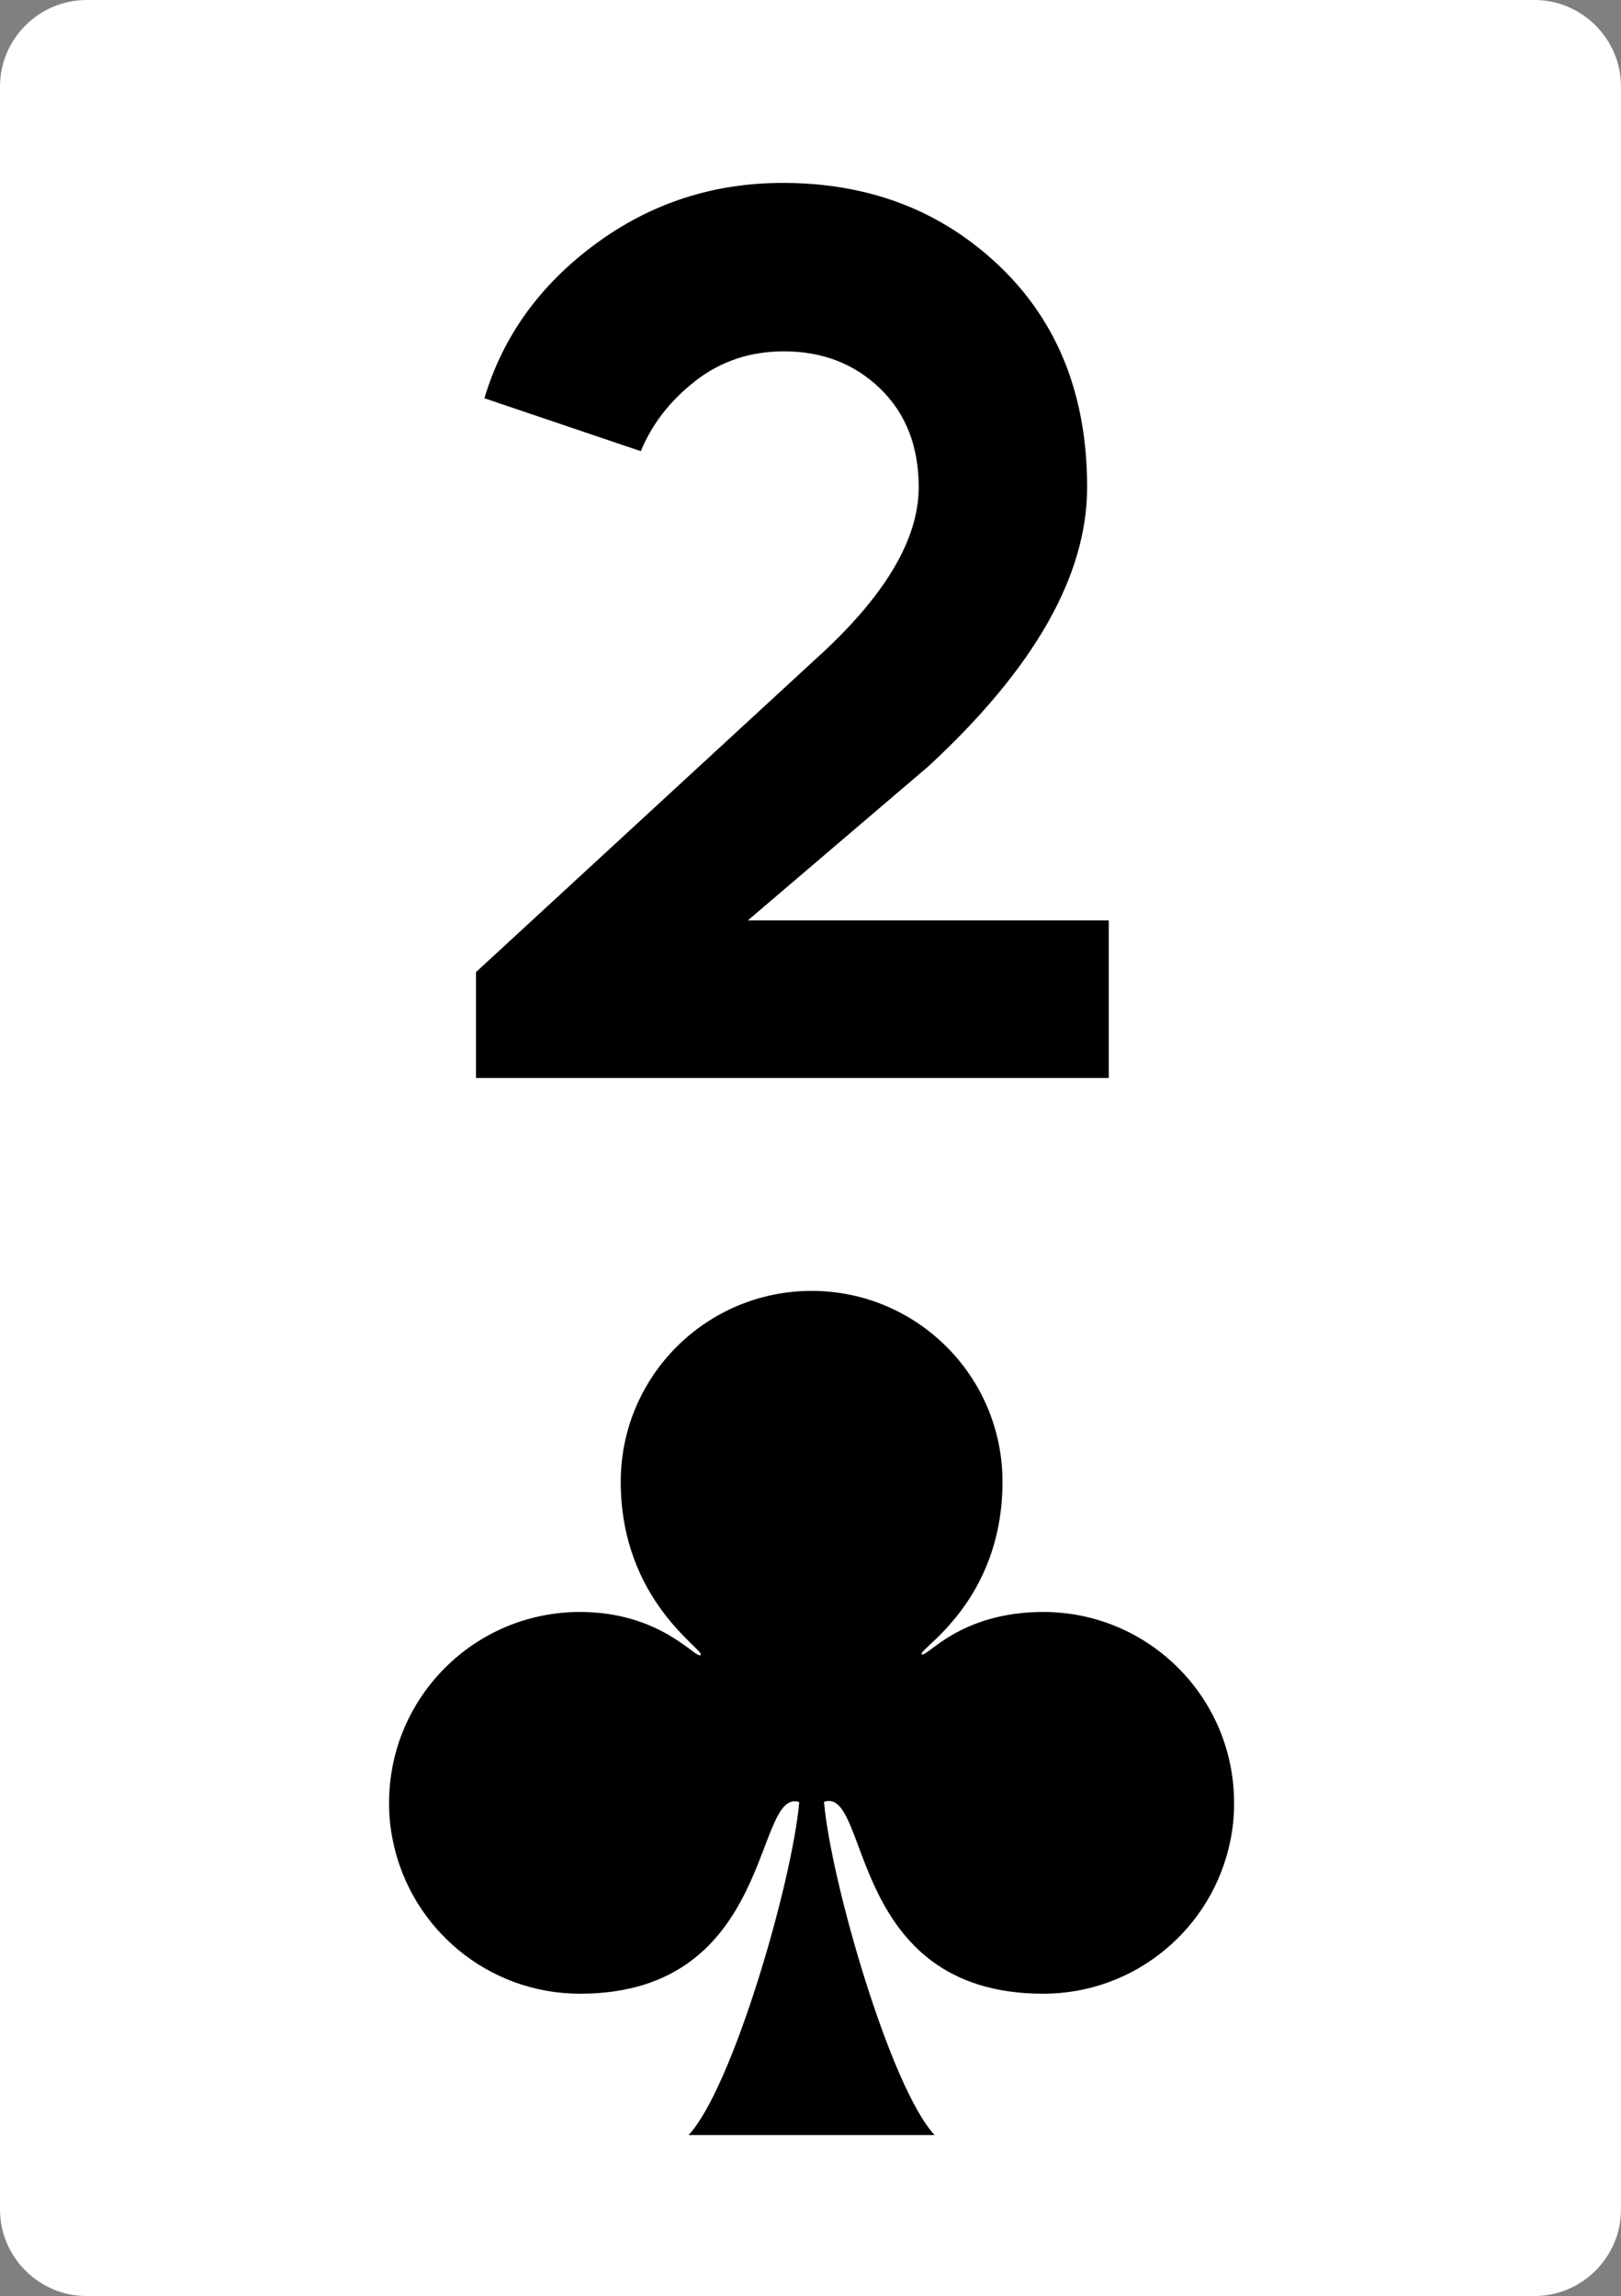 <?xml version="1.0" encoding="utf-8"?>
<!-- Generator: Adobe Illustrator 16.0.0, SVG Export Plug-In . SVG Version: 6.00 Build 0)  -->
<!DOCTYPE svg PUBLIC "-//W3C//DTD SVG 1.1//EN" "http://www.w3.org/Graphics/SVG/1.1/DTD/svg11.dtd">
<svg version="1.1" id="Layer_1" xmlns="http://www.w3.org/2000/svg" xmlns:xlink="http://www.w3.org/1999/xlink" x="0px" y="0px"
	 width="400px" height="566.572px" viewBox="0 0 400 566.572" enable-background="new 0 0 400 566.572" xml:space="preserve">
<rect x="0" y="0" width="400" height="566.572" fill="#808080" stroke="none"/>
<g>
	<g>
		<g>
			<path fill="#FFFFFF" d="M400,545.201c0,11.753-9.616,21.369-21.369,21.369H21.369C9.616,566.57,0,556.954,0,545.201V21.371
				C0,9.618,9.616,0.002,21.369,0.002h357.262C390.384,0.002,400,9.618,400,21.371V545.201z"/>
		</g>
	</g>
	<path d="M257.422,397.768c-20.846,0-28.882,11.531-29.986,10.428c-1.098-1.088,19.94-12.83,19.94-42.555
		c0-26.008-21.088-47.1-47.102-47.1c-26.021,0-47.1,21.092-47.1,47.1c0,29.445,20.899,41.557,19.726,42.734
		c-1.182,1.178-9.643-10.607-29.783-10.607c-26.017,0-47.105,21.08-47.105,47.09c0,0.066,0.01,0.135,0.01,0.201
		c0,0.061-0.01,0.127-0.01,0.18c0,3.117,0.34,6.133,0.953,9.063c4.371,21.484,23.379,37.666,46.152,37.666
		c48.08,0,42.785-51.014,54.108-47.289c-1.753,19.82-16.479,70.58-27.31,82.17h60.716c-10.849-11.607-25.569-62.439-27.305-82.227
		c11.456-4.002,5.531,47.346,54.095,47.346c22.785,0,41.791-16.182,46.161-37.666c0.613-2.93,0.938-5.945,0.938-9.063
		c0-0.053,0-0.119,0-0.18c0-0.066,0-0.135,0-0.201C304.521,418.848,283.427,397.768,257.422,397.768z"/>
	<g>
		<path d="M117.456,266.002v-26.125l83.418-76.887c17.218-15.438,25.827-29.686,25.827-42.748c0-10.094-3.168-18.205-9.5-24.342
			c-6.336-6.133-14.249-9.203-23.749-9.203c-8.312,0-15.585,2.426-21.819,7.273c-6.233,4.852-10.737,10.641-13.507,17.365
			l-38.592-13.061c4.55-15.238,13.655-27.906,27.311-38c13.656-10.092,29.093-15.139,46.311-15.139
			c21.374,0,39.232,6.879,53.584,20.631c14.347,13.758,21.522,31.914,21.522,54.475c0,21.773-13.062,44.729-39.186,68.873
			l-44.529,37.998h89.059v38.889H117.456z"/>
	</g>
</g>
</svg>
